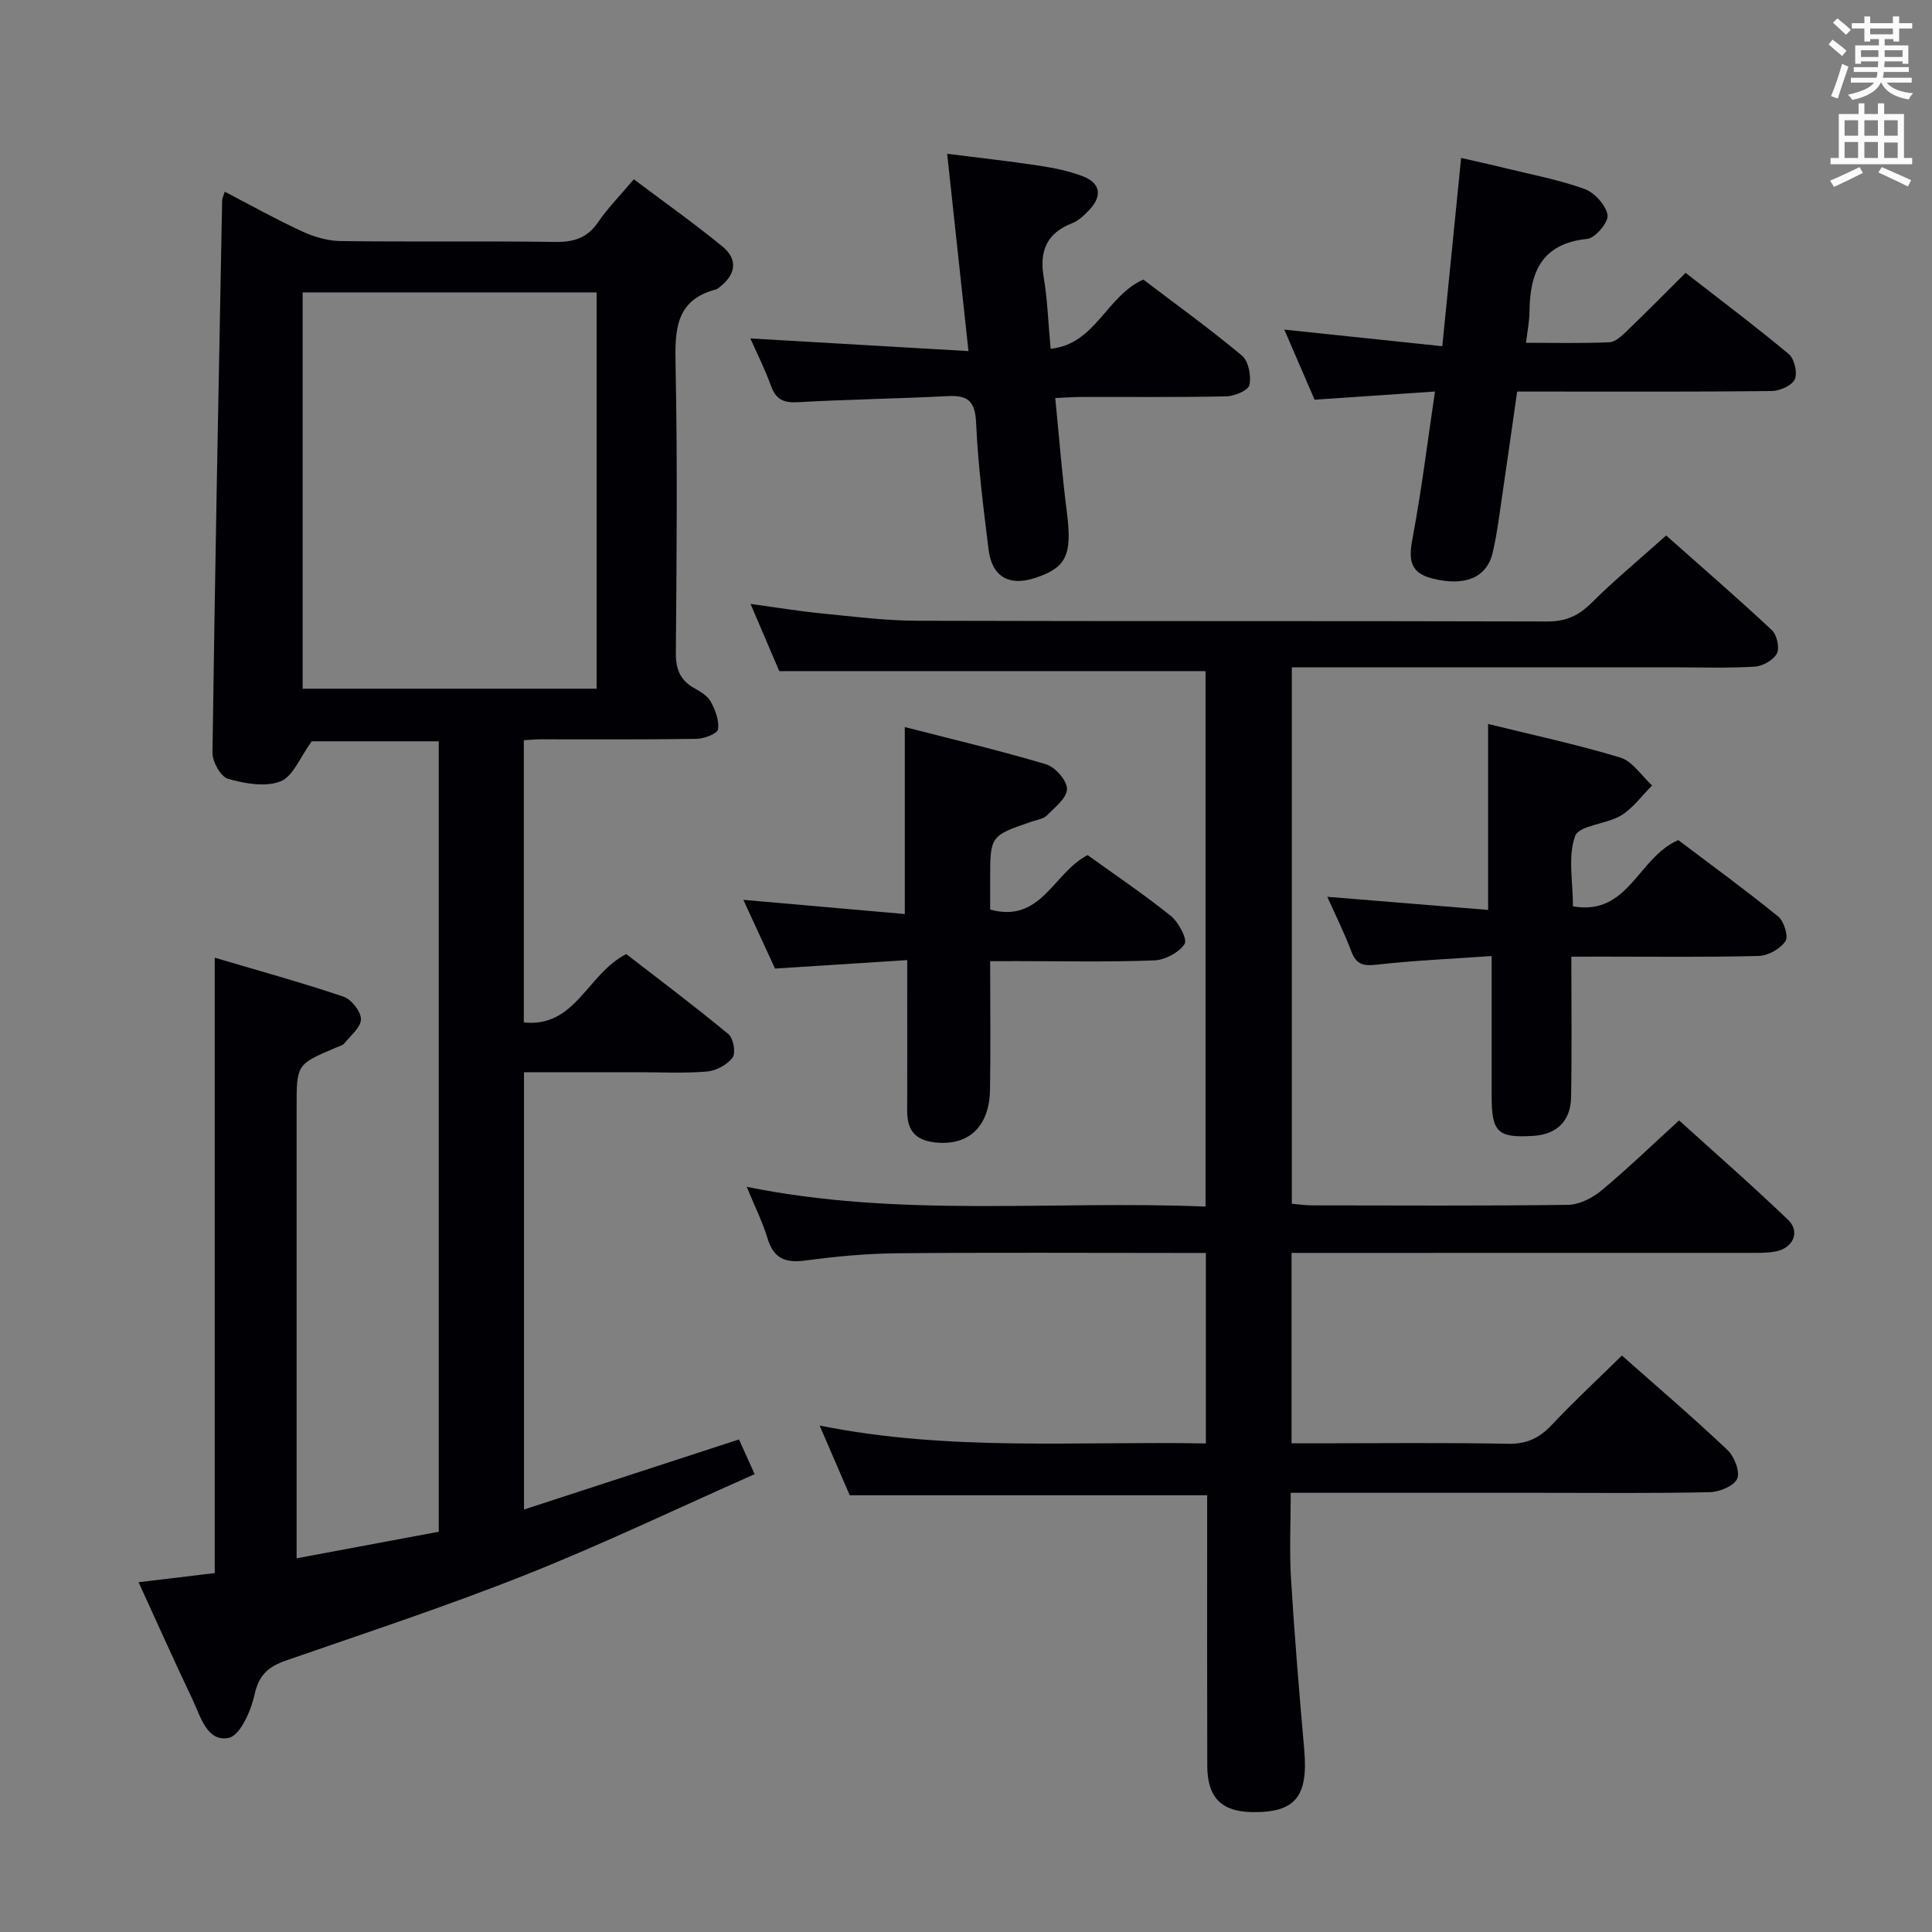 <svg enable-background="new 0 0 400 400" viewBox="0 0 400 400" xmlns="http://www.w3.org/2000/svg"><rect x="0" y="0" width="400" height="400" fill="#808080" stroke="none"/><g fill="#010105"><path d="m28.69 327.58c5.63-.68 10.65-1.28 15.77-1.89 0-42.35 0-84.4 0-127.41 9.02 2.67 17.91 5.12 26.64 8.06 1.64.55 3.62 3.05 3.63 4.66.02 1.66-2.12 3.39-3.43 5-.38.47-1.14.64-1.75.9-8.14 3.46-8.14 3.46-8.14 12.37v87.48 5.88c10.23-1.91 19.78-3.7 29.43-5.5 0-54.63 0-108.93 0-163.65-9.24 0-18.46 0-26.3 0-2.42 3.3-3.87 7.28-6.47 8.3-3.13 1.22-7.39.45-10.86-.53-1.51-.43-3.24-3.54-3.22-5.4.52-38.11 1.27-76.22 2-114.32.01-.44.25-.88.54-1.84 5.43 2.82 10.6 5.72 15.96 8.19 2.46 1.14 5.3 1.99 7.98 2.03 14.83.19 29.66-.03 44.49.18 3.84.05 6.62-.81 8.86-4.08 2.05-2.99 4.63-5.6 7.41-8.89 6.25 4.7 12.45 9.09 18.32 13.89 3.25 2.66 2.83 5.75-.46 8.35-.26.21-.53.47-.83.55-8.51 2.23-8.53 8.52-8.39 15.74.4 19.82.22 39.65.06 59.48-.03 3.39.86 5.7 3.81 7.34 1.29.72 2.77 1.61 3.43 2.82.93 1.72 1.77 3.91 1.48 5.71-.14.9-2.86 1.95-4.43 1.97-10.83.17-21.66.09-32.49.1-.98 0-1.96.11-3.28.19v58.43c10.77 1.08 13.04-9.99 21.21-14.16 6.67 5.16 14.05 10.7 21.16 16.58 1.02.85 1.56 3.9.86 4.84-1.12 1.5-3.41 2.74-5.31 2.9-4.8.4-9.65.14-14.49.14-7.66 0-15.32 0-23.39 0v90.54c14.86-4.84 29.52-9.62 44.51-14.51.97 2.16 1.92 4.25 3.24 7.19-15.84 7.01-31.4 14.47-47.39 20.83-16.32 6.49-33.05 11.99-49.66 17.76-3.61 1.25-5.6 2.98-6.49 7.04-.73 3.37-2.99 8.5-5.35 8.97-4.5.9-5.82-4.43-7.48-7.93-3.76-7.88-7.32-15.88-11.18-24.3zm33.97-184.99h60.86c0-27.64 0-54.87 0-82.05-20.48 0-40.54 0-60.86 0z"/><path d="m249.93 309.58c-25.05 0-49.33 0-74 0-1.88-4.35-3.92-9.05-6.24-14.44 26.77 5.41 53.26 3.2 79.97 3.71 0-13.33 0-26.07 0-39.44-1.99 0-3.78 0-5.57 0-19.5 0-39-.12-58.49.07-6.29.06-12.62.66-18.86 1.5-4.12.55-6.56-.4-7.82-4.57-1.04-3.42-2.67-6.67-4.32-10.69 31.88 6.47 63.33 2.77 94.99 4.09 0-37.42 0-74.15 0-110.86-29.2 0-58.4 0-88.25 0-1.68-3.92-3.68-8.61-5.95-13.92 5.32.73 9.99 1.5 14.68 1.97 6.6.65 13.23 1.5 19.85 1.52 43.49.13 86.99.02 130.48.15 3.85.01 6.47-1.23 9.14-3.88 4.72-4.69 9.87-8.96 15.42-13.92 6.63 5.88 14.38 12.59 21.87 19.57 1.05.98 1.67 3.72 1.05 4.87-.73 1.38-2.98 2.62-4.64 2.72-5.65.33-11.32.13-16.99.13-24.33 0-48.66 0-72.99 0-1.81 0-3.62 0-5.8 0v111.06c1.29.11 2.73.34 4.16.34 17.66.02 35.33.12 52.99-.11 2.33-.03 5.02-1.37 6.88-2.91 5.37-4.46 10.41-9.33 16.15-14.57 6.96 6.31 14.93 13.27 22.56 20.58 2.58 2.48 1.06 5.86-2.6 6.56-1.78.34-3.65.28-5.48.28-29.5.01-58.99.01-88.49.01-1.97 0-3.93 0-6.23 0v39.42h5.36c13.17 0 26.33-.16 39.49.1 3.89.08 6.51-1.23 9.07-3.95 4.55-4.84 9.44-9.37 14.48-14.32 7.26 6.43 14.71 12.8 21.82 19.52 1.43 1.35 2.67 4.46 2.05 5.96-.61 1.5-3.65 2.76-5.65 2.81-11.66.26-23.33.13-34.99.13-15.33 0-30.66 0-45.99 0-1.79 0-3.58 0-5.81 0 0 6.25-.29 12.04.06 17.79.72 11.77 1.69 23.54 2.73 35.29.87 9.79-1.77 13.13-10.72 13.03-6.38-.07-9.33-3.01-9.35-9.57-.05-16.83-.02-33.66-.02-50.49 0-1.81 0-3.61 0-5.54z"/><path d="m297.1 81.06c-8.62.58-16.51 1.12-24.93 1.69-1.97-4.57-4.06-9.39-6.27-14.51 10.85 1.14 21.32 2.24 32.71 3.44 1.33-13.3 2.58-25.77 3.9-38.98 3.01.69 6.14 1.37 9.25 2.14 5.46 1.34 11.04 2.38 16.31 4.29 2.07.75 4.4 3.33 4.75 5.39.25 1.44-2.53 4.77-4.18 4.94-9.53.96-11.91 6.98-11.98 15.16-.02 1.94-.42 3.88-.71 6.35 6.04 0 11.67.14 17.28-.11 1.23-.05 2.56-1.34 3.58-2.32 3.96-3.8 7.81-7.71 12.17-12.05 7.12 5.54 14.39 11 21.37 16.82 1.16.97 1.84 3.88 1.24 5.22-.58 1.3-3.1 2.41-4.78 2.43-15.49.18-30.99.11-46.48.11-1.82 0-3.65 0-6.22 0-1.01 7.07-1.99 14.05-3.02 21.02-.61 4.1-1.1 8.24-2.03 12.28-1.22 5.27-5.79 7.08-12.47 5.41-5.16-1.28-4.87-4.5-4.05-8.83 1.82-9.71 3.01-19.54 4.56-29.89z"/><path d="m218.48 82.41c.8 8.08 1.4 15.82 2.39 23.51 1.15 8.94 0 11.62-6.67 13.77-5.32 1.71-8.84-.3-9.53-5.93-1.08-8.73-2.19-17.48-2.58-26.26-.2-4.5-1.75-5.71-5.92-5.49-10.3.54-20.61.67-30.91 1.26-2.97.17-4.59-.5-5.63-3.37-1.29-3.57-3.02-6.98-4.28-9.83 14.74.85 29.58 1.71 45.16 2.62-1.52-14.05-2.92-27.01-4.41-40.85 6.4.81 12.7 1.5 18.96 2.45 3.09.47 6.23 1.09 9.13 2.21 3.67 1.41 4.08 4.08 1.34 6.95-1.02 1.07-2.18 2.23-3.5 2.74-5.33 2.06-6.88 5.77-5.94 11.24.78 4.56.92 9.23 1.43 14.78 9.31-.95 11.5-10.9 19.19-14.33 6.56 4.99 13.69 10.13 20.43 15.75 1.36 1.13 1.93 4.18 1.54 6.08-.22 1.1-3.07 2.31-4.76 2.35-9.99.22-19.99.1-29.98.13-1.64 0-3.26.13-5.46.22z"/><path d="m325.33 198.07c0 10.17.12 19.64-.05 29.1-.09 4.94-2.99 7.68-7.71 7.99-7.44.5-8.74-.71-8.74-8.15 0-9.46 0-18.91 0-29.07-8.3.58-16.06.91-23.75 1.78-2.78.31-4.26.02-5.3-2.74-1.45-3.85-3.3-7.56-4.98-11.31 11.28.92 22.29 1.82 33.3 2.72 0-13.29 0-25.65 0-38.5 8.86 2.19 18.22 4.19 27.35 6.95 2.55.77 4.42 3.79 6.6 5.78-2.11 2.11-3.94 4.7-6.42 6.21-3.03 1.84-8.68 2.01-9.51 4.26-1.55 4.23-.45 9.43-.45 14.56 11.5 2.03 13.42-10.1 21.8-13.72 6.55 4.95 13.77 10.21 20.7 15.83 1.2.98 2.15 4.15 1.48 5.12-1.09 1.58-3.58 2.99-5.52 3.04-10.82.28-21.66.14-32.49.14-1.82.01-3.64.01-6.31.01z"/><path d="m205 199c0 9.36.11 18.01-.03 26.65-.13 7.76-4.59 11.66-11.43 10.87-4.23-.49-5.74-2.68-5.72-6.6.04-8.49.01-16.98.01-25.47 0-1.62 0-3.25 0-5.67-9.25.59-17.95 1.15-27.37 1.75-1.97-4.28-4.16-9.03-6.56-14.23 11.34 1 22.23 1.96 33.43 2.94 0-13.19 0-25.55 0-38.71 9.84 2.53 19.63 4.84 29.25 7.71 1.89.57 4.32 3.34 4.33 5.11.01 1.83-2.49 3.8-4.15 5.46-.75.75-2.09.93-3.18 1.3-8.58 2.94-8.58 2.94-8.58 12.1v6.11c10.61 2.9 13.05-7.62 20.18-11.28 5.49 3.96 11.54 8.03 17.2 12.57 1.62 1.3 3.51 4.86 2.88 5.82-1.17 1.79-4.06 3.33-6.29 3.41-9.48.36-18.97.15-28.46.15-1.64.01-3.28.01-5.51.01z"/></g><path d="m378.6 9.2.8-1c.9.7 1.9 1.4 2.9 2.3l-.9 1.1c-1.1-.9-2-1.7-2.8-2.4zm.5 10.7c.9-2.1 1.6-4.3 2.3-6.7.4.2.8.4 1.3.6-.7 2.1-1.5 4.3-2.2 6.6zm.4-15.2.9-.9c1 .8 2 1.6 2.8 2.4l-1 1c-1-.9-1.9-1.8-2.7-2.5zm12.5-1.3h1.2v1.4h2.7v1.1h-2.7v2.7h-1.2v-.5h-1.8v1.3h4.9v3.8h-1.2v-.5h-3.7c0 .4-.1.9-.1 1.2h5.1v1h-5.2c0 .5-.1.9-.2 1.2h6v1h-5.2c1.1 1.3 2.9 2 5.5 2.2-.4.4-.7.8-.9 1.3-2.9-.5-4.8-1.6-5.7-3.5h-.1c-.8 1.7-2.7 2.9-5.9 3.6-.2-.4-.6-.8-.9-1.1 2.8-.6 4.6-1.4 5.4-2.5h-4.8v-1h5.3c.1-.3.2-.7.2-1.2h-4.9v-1h5c0-.4 0-.8.1-1.2h-3.6v.5h-1.2v-3.8h4.9v-1.3h-1.8v.5h-1.2v-2.7h-2.6v-1.1h2.6v-1.4h1.2v1.4h4.7v-1.4zm-6.7 8.4h3.6c0-.4 0-.9 0-1.4h-3.6zm1.9-4.7h4.7v-1.2h-4.7zm6.7 3.3h-3.7v1.4h3.7z" fill="#fafbfa"/><path d="m384.7 21.4h1.3v2.2h2.8v-2.2h1.3v2.2h4.1v9.1h1.7v1.3h-16.9v-1.3h1.7v-9.1h4.1v-2.2zm.3 13.2.7 1.2c-1.8.9-3.8 1.9-6 2.9-.2-.4-.5-.8-.8-1.3 2.4-1 4.4-2 6.1-2.8zm-3.1-6.5h2.8v-3.2h-2.8zm0 4.6h2.8v-3.3h-2.8zm4.1-4.6h2.8v-3.2h-2.8zm0 4.6h2.8v-3.3h-2.8zm3.6 1.9c2.1.9 4.1 1.8 6.1 2.7l-.7 1.3c-2.2-1.1-4.2-2-6.1-2.9zm3.3-9.7h-2.8v3.2h2.8zm-2.8 7.8h2.8v-3.2h-2.8z" fill="#fafbfa"/></svg>